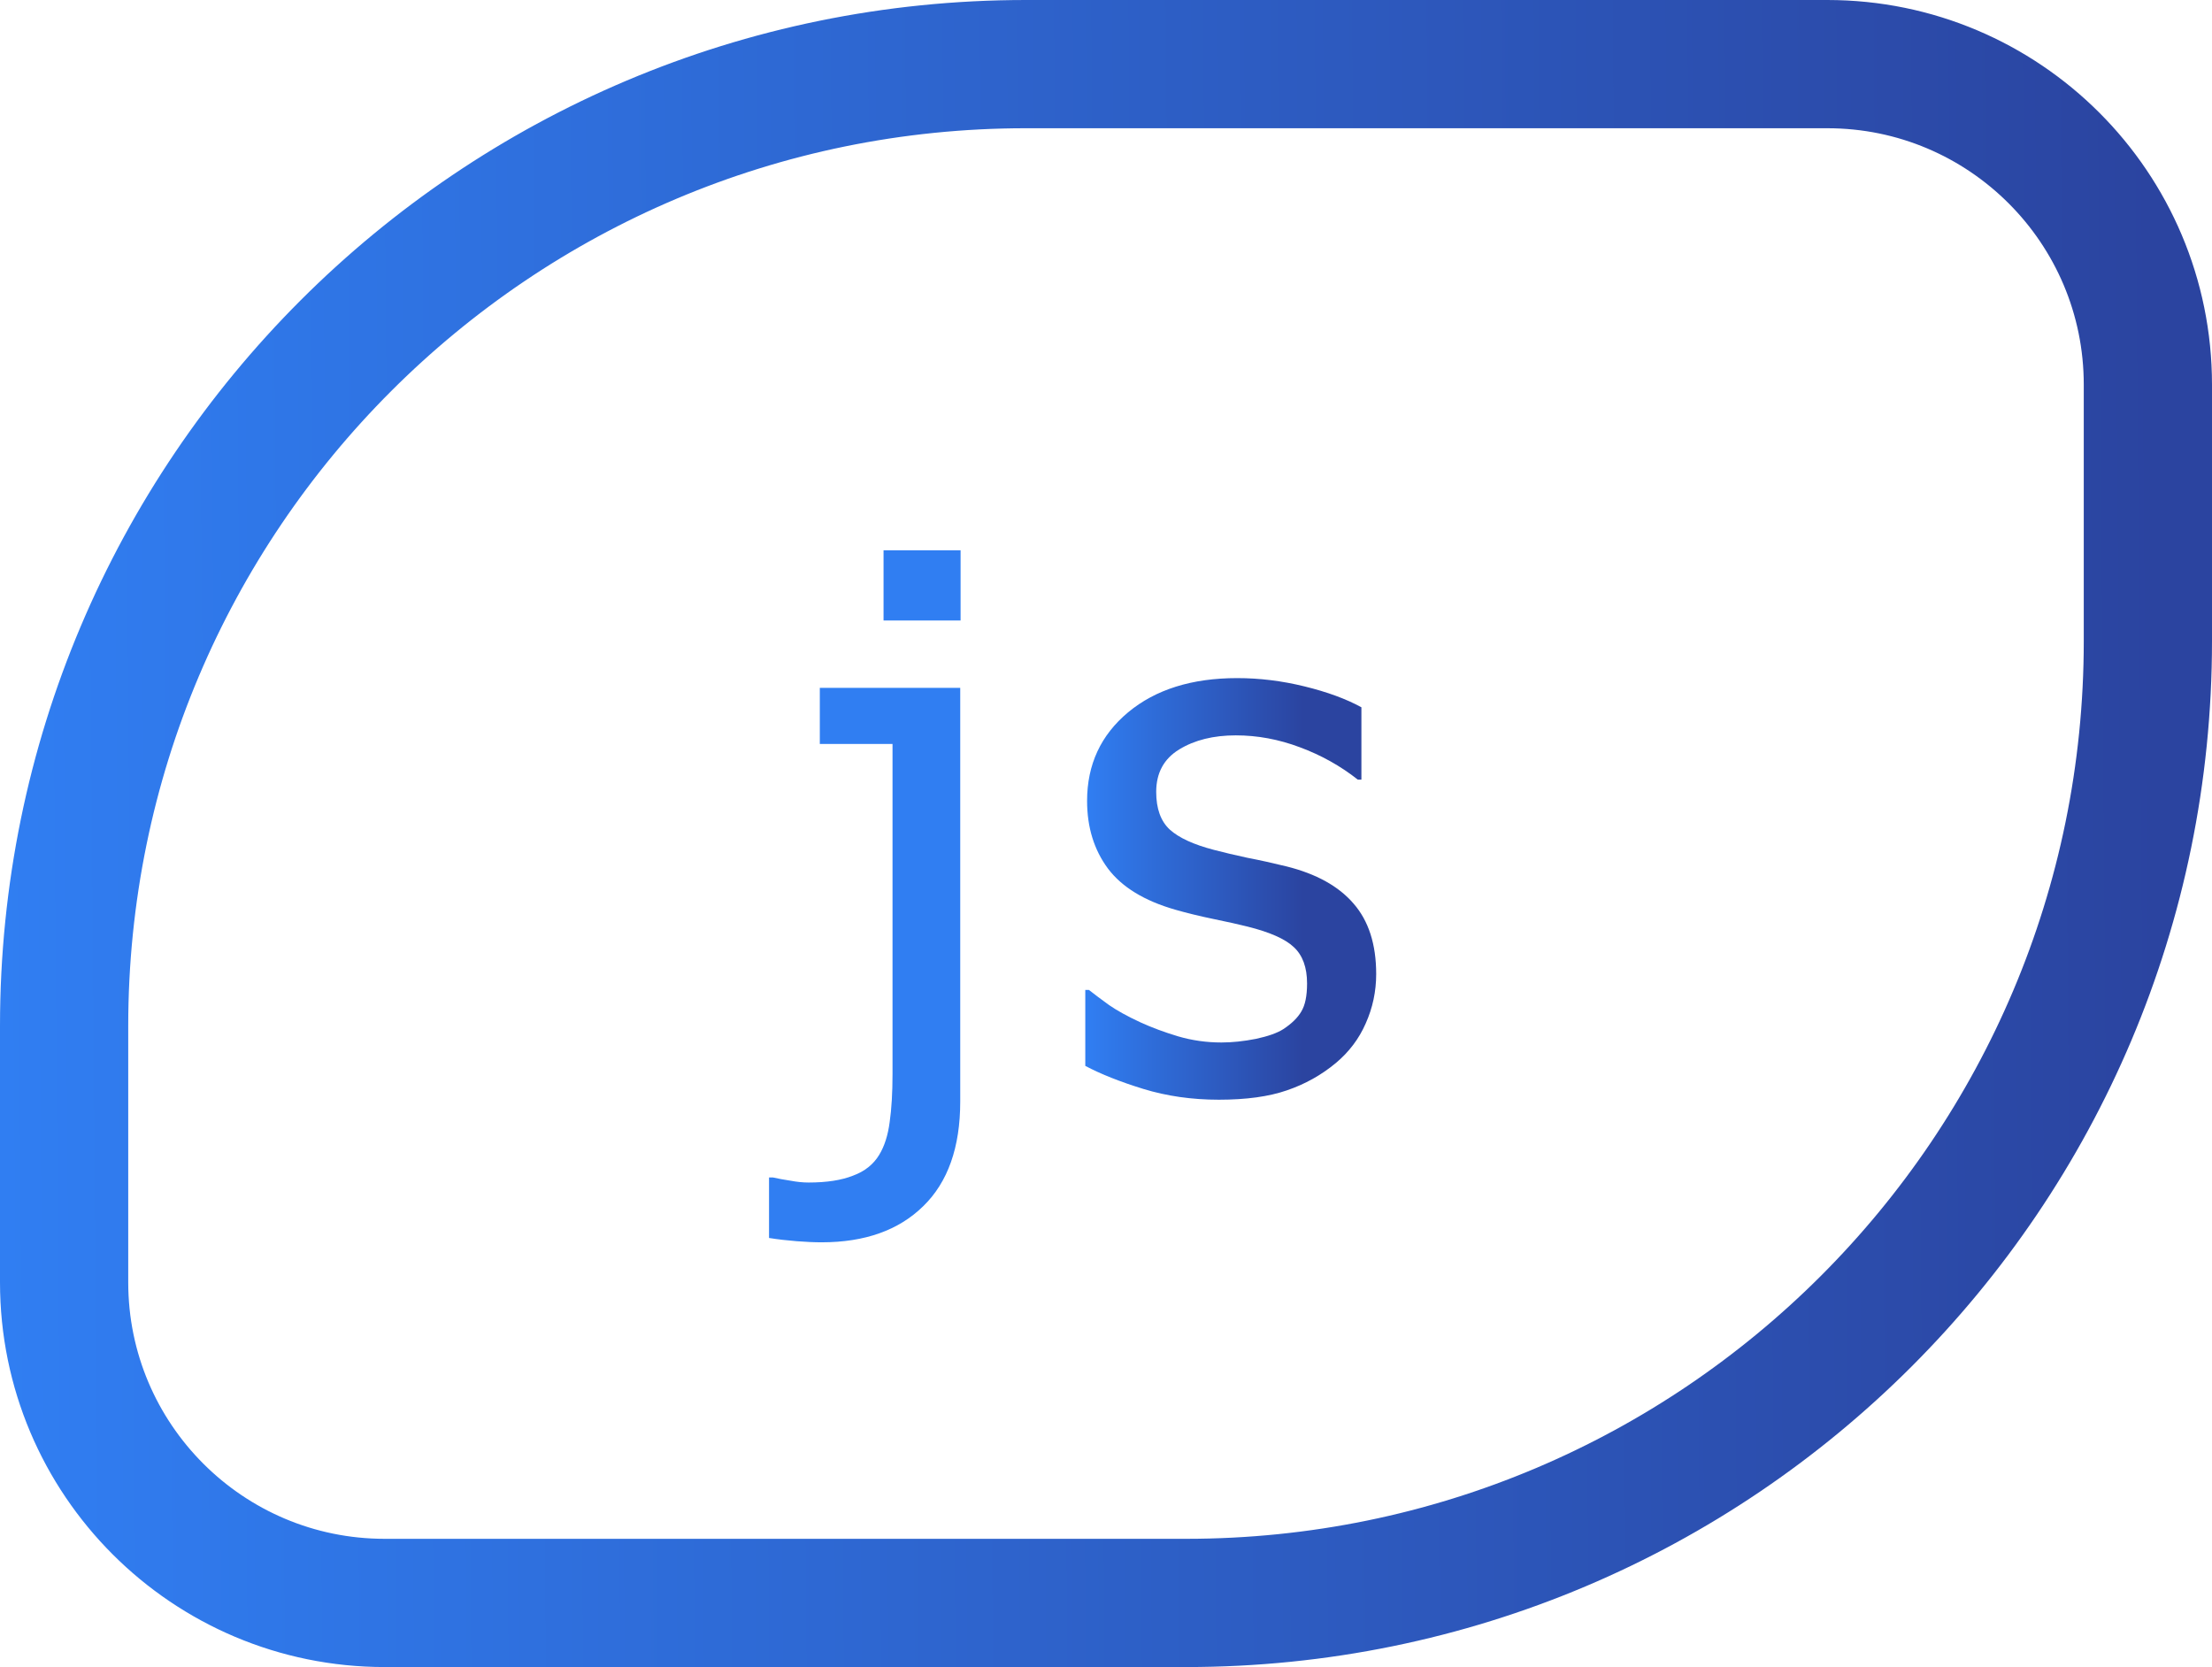 <svg width="69" height="52" viewBox="0 0 69 52" fill="none" xmlns="http://www.w3.org/2000/svg">
<path d="M2 32C2 15.431 15.431 2 32 2H57C62.523 2 67 6.477 67 12V20C67 36.569 53.569 50 37 50H12C6.477 50 2 45.523 2 40V32Z" stroke="url(#paint0_linear_269_8)" stroke-width="4"/>
<path d="M29.953 34.359C29.953 35.789 29.567 36.879 28.796 37.627C28.032 38.376 26.977 38.751 25.629 38.751C25.397 38.751 25.139 38.739 24.854 38.717C24.562 38.694 24.274 38.661 23.989 38.616V36.729H24.113C24.277 36.766 24.461 36.8 24.663 36.83C24.858 36.867 25.045 36.886 25.225 36.886C25.786 36.886 26.247 36.815 26.606 36.673C26.973 36.538 27.246 36.321 27.426 36.022C27.59 35.752 27.699 35.411 27.752 34.999C27.811 34.588 27.841 34.086 27.841 33.495V23.207H25.573V21.456H29.953V34.359ZM29.964 19.355H27.561V17.166H29.964V19.355ZM38.02 34.303C37.182 34.303 36.395 34.191 35.662 33.966C34.935 33.742 34.333 33.502 33.854 33.248V30.878H33.966C34.146 31.02 34.355 31.177 34.595 31.35C34.842 31.522 35.168 31.701 35.572 31.889C35.931 32.053 36.324 32.199 36.751 32.327C37.185 32.454 37.635 32.518 38.099 32.518C38.436 32.518 38.795 32.48 39.177 32.405C39.559 32.323 39.843 32.222 40.03 32.102C40.292 31.93 40.48 31.746 40.592 31.552C40.712 31.357 40.772 31.065 40.772 30.676C40.772 30.174 40.633 29.796 40.356 29.541C40.087 29.287 39.604 29.074 38.907 28.901C38.638 28.834 38.286 28.755 37.852 28.666C37.417 28.576 37.017 28.478 36.65 28.373C35.692 28.096 34.995 27.67 34.561 27.093C34.127 26.509 33.91 25.805 33.91 24.982C33.91 23.851 34.337 22.93 35.19 22.219C36.044 21.508 37.178 21.152 38.593 21.152C39.289 21.152 39.989 21.238 40.693 21.411C41.397 21.583 41.988 21.8 42.467 22.062V24.319H42.355C41.816 23.893 41.213 23.556 40.547 23.309C39.888 23.061 39.222 22.938 38.548 22.938C37.852 22.938 37.264 23.084 36.785 23.376C36.306 23.668 36.066 24.11 36.066 24.701C36.066 25.225 36.208 25.618 36.493 25.88C36.777 26.135 37.234 26.345 37.863 26.509C38.177 26.592 38.526 26.674 38.907 26.756C39.297 26.831 39.705 26.921 40.132 27.026C41.06 27.258 41.756 27.644 42.22 28.183C42.692 28.722 42.928 29.455 42.928 30.384C42.928 30.923 42.819 31.436 42.602 31.922C42.393 32.401 42.082 32.813 41.67 33.158C41.221 33.532 40.712 33.817 40.143 34.011C39.581 34.206 38.874 34.303 38.02 34.303Z" fill="url(#paint1_linear_269_8)"/>
<defs>
<linearGradient id="paint0_linear_269_8" x1="3.88864e-08" y1="30.875" x2="67.405" y2="30.33" gradientUnits="userSpaceOnUse">
<stop stop-color="#307EF2"/>
<stop offset="1" stop-color="#2B44A0"/>
</linearGradient>
<linearGradient id="paint1_linear_269_8" x1="25" y1="27.5" x2="44" y2="27.5" gradientUnits="userSpaceOnUse">
<stop offset="0.469" stop-color="#307EF2"/>
<stop offset="0.823" stop-color="#2B44A0"/>
</linearGradient>
</defs>
</svg>
